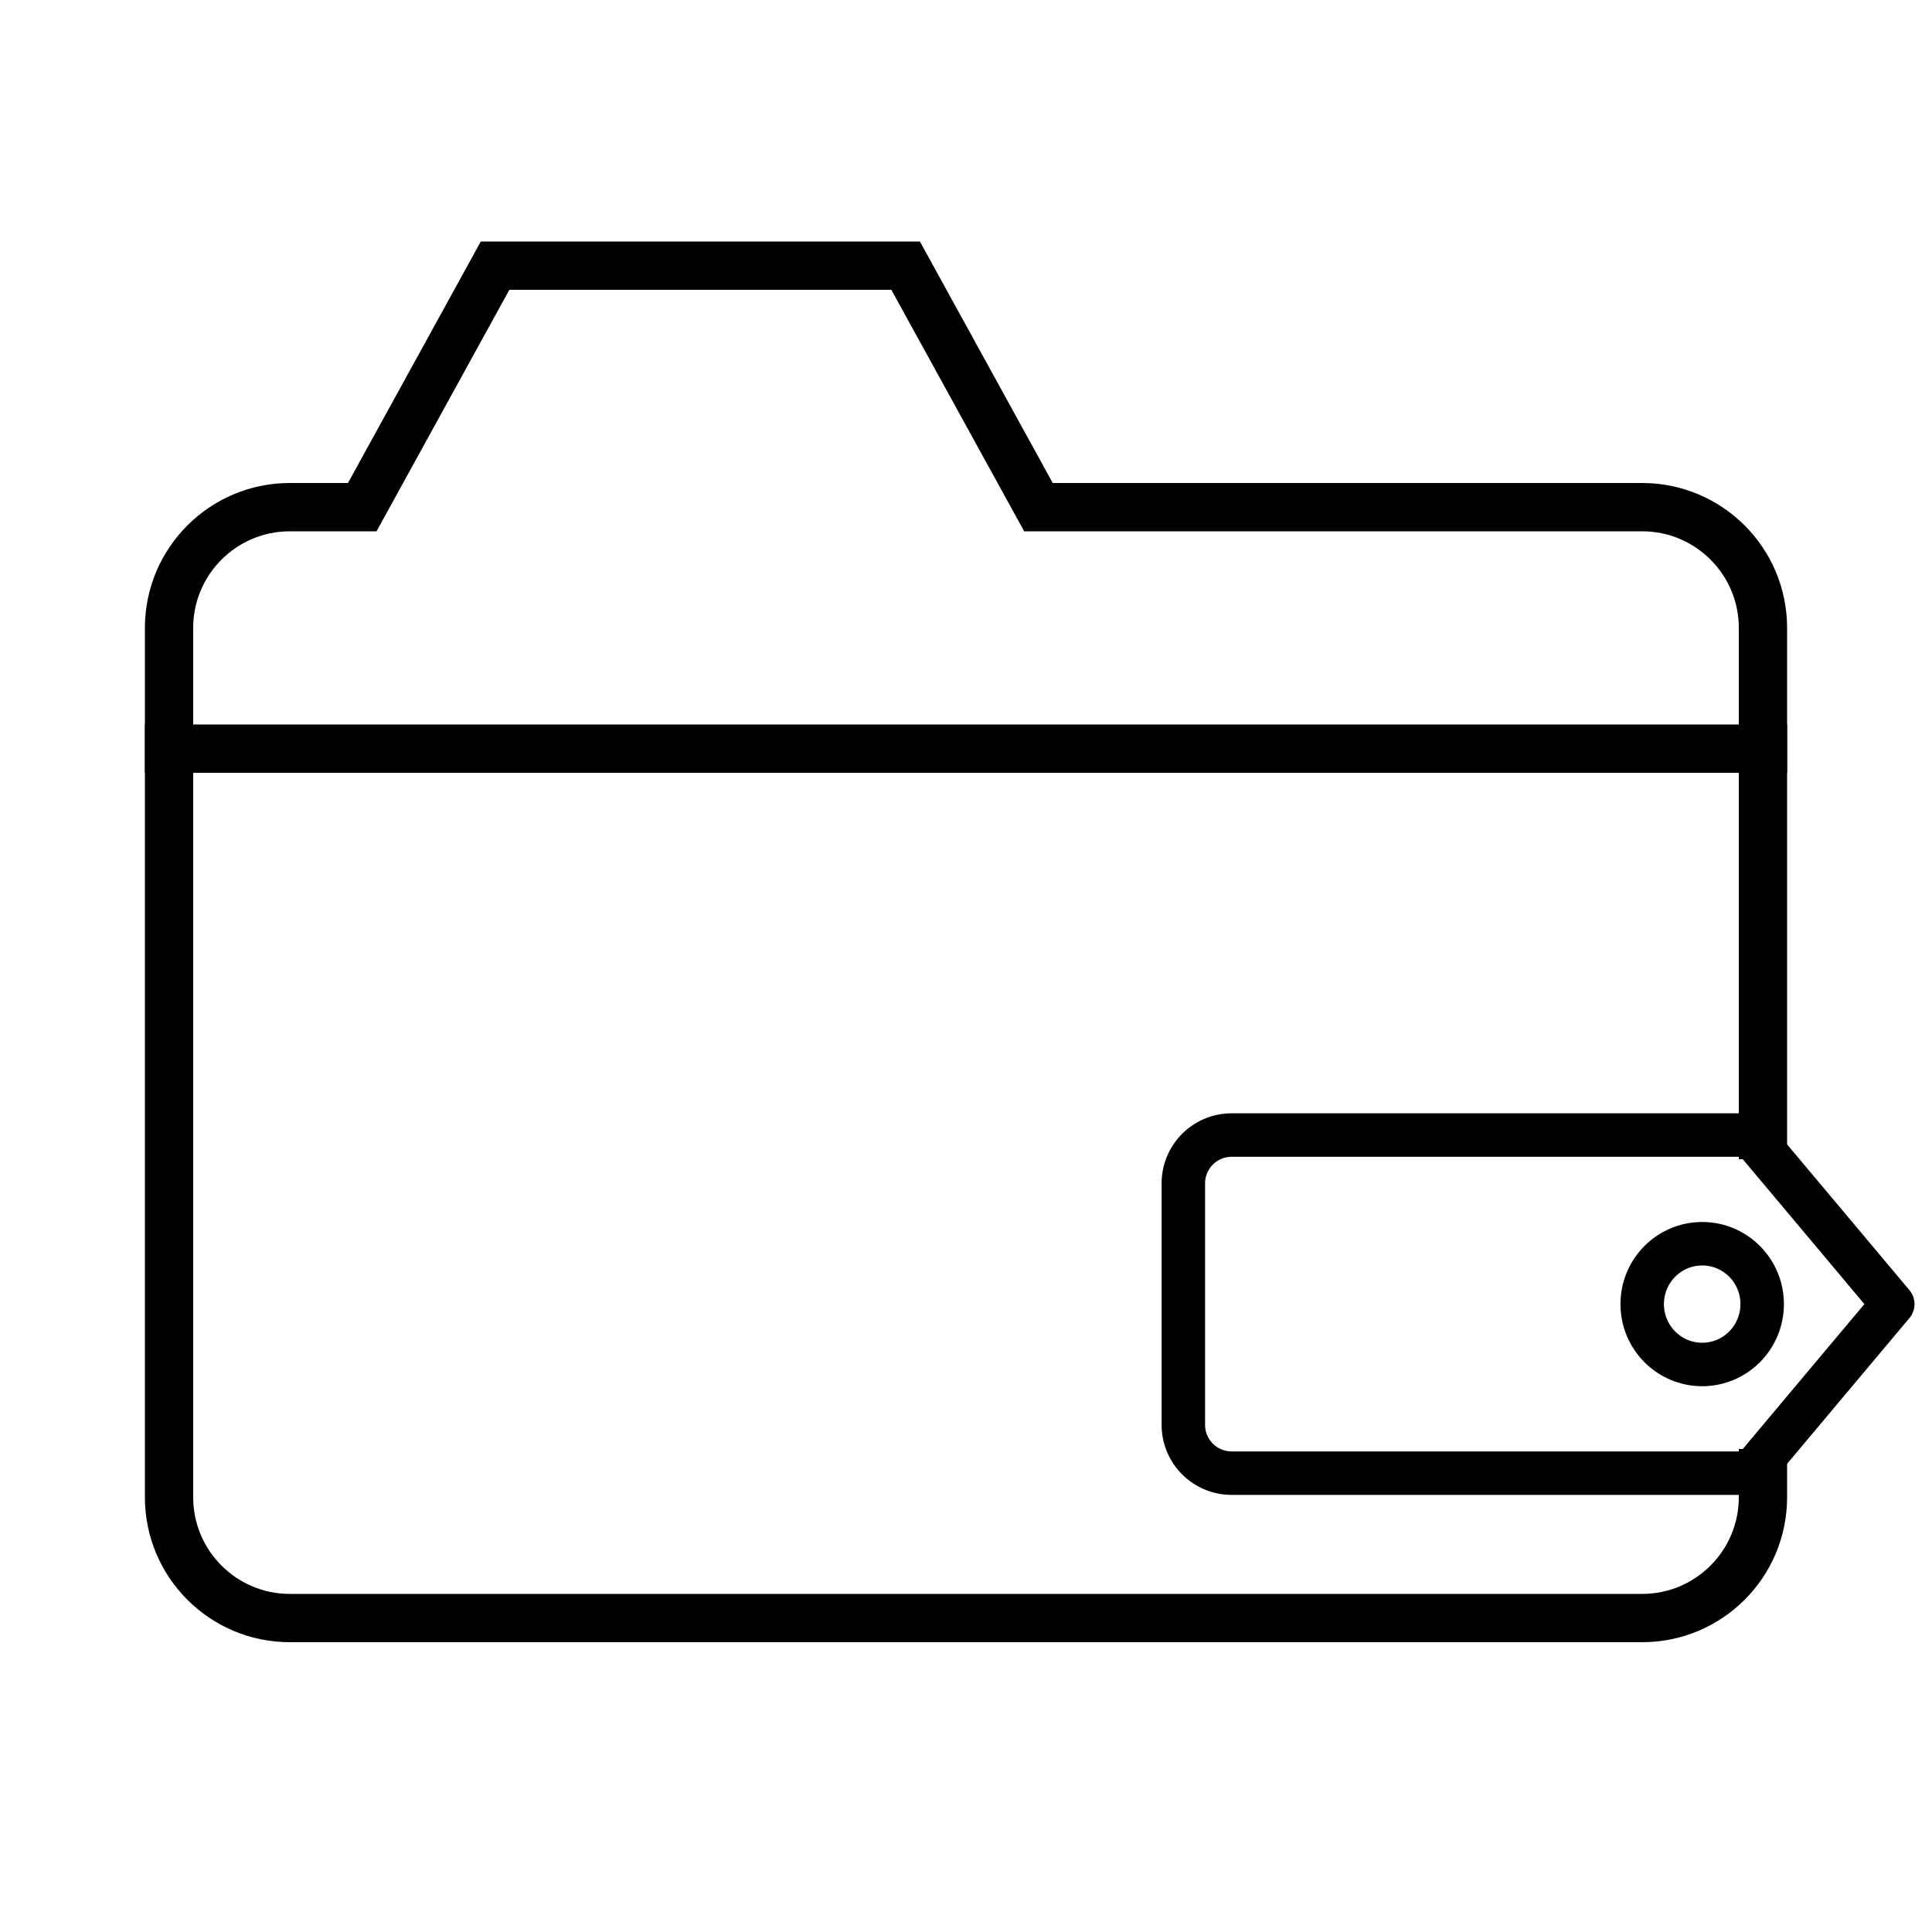 <svg xmlns="http://www.w3.org/2000/svg" style="isolation:isolate" viewBox="0 0 80 80" width="80px" height="80px">
  <path d="M73 61v1c0 2.76-2.24 5-5 5H12c-2.76 0-5-2.24-5-5V26c0-2.76 2.24-5 5-5h3l5.5-10h17L43 21h25c2.76 0 5 2.24 5 5v21" fill="none" vector-effect="non-scaling-stroke" stroke-width="2" stroke="#000" stroke-linecap="square" stroke-miterlimit="3"/>
  <path vector-effect="non-scaling-stroke" stroke-width="2" stroke="#000" stroke-linecap="square" stroke-miterlimit="3" d="M7 31h66"/>
  <path d="M51 47h21.5l5.875 7-5.875 7H51a2 2 0 0 1-2-2V49a2 2 0 0 1 2-2z" fill="none" vector-effect="non-scaling-stroke" stroke-width="1.8" stroke="#000" stroke-linejoin="round" stroke-linecap="square" stroke-miterlimit="3"/>
  <ellipse vector-effect="non-scaling-stroke" cx="70.484" cy="54" rx="2.484" ry="2.5" fill="none" stroke-width="1.8" stroke="#000" stroke-linecap="square" stroke-miterlimit="3"/>
</svg>